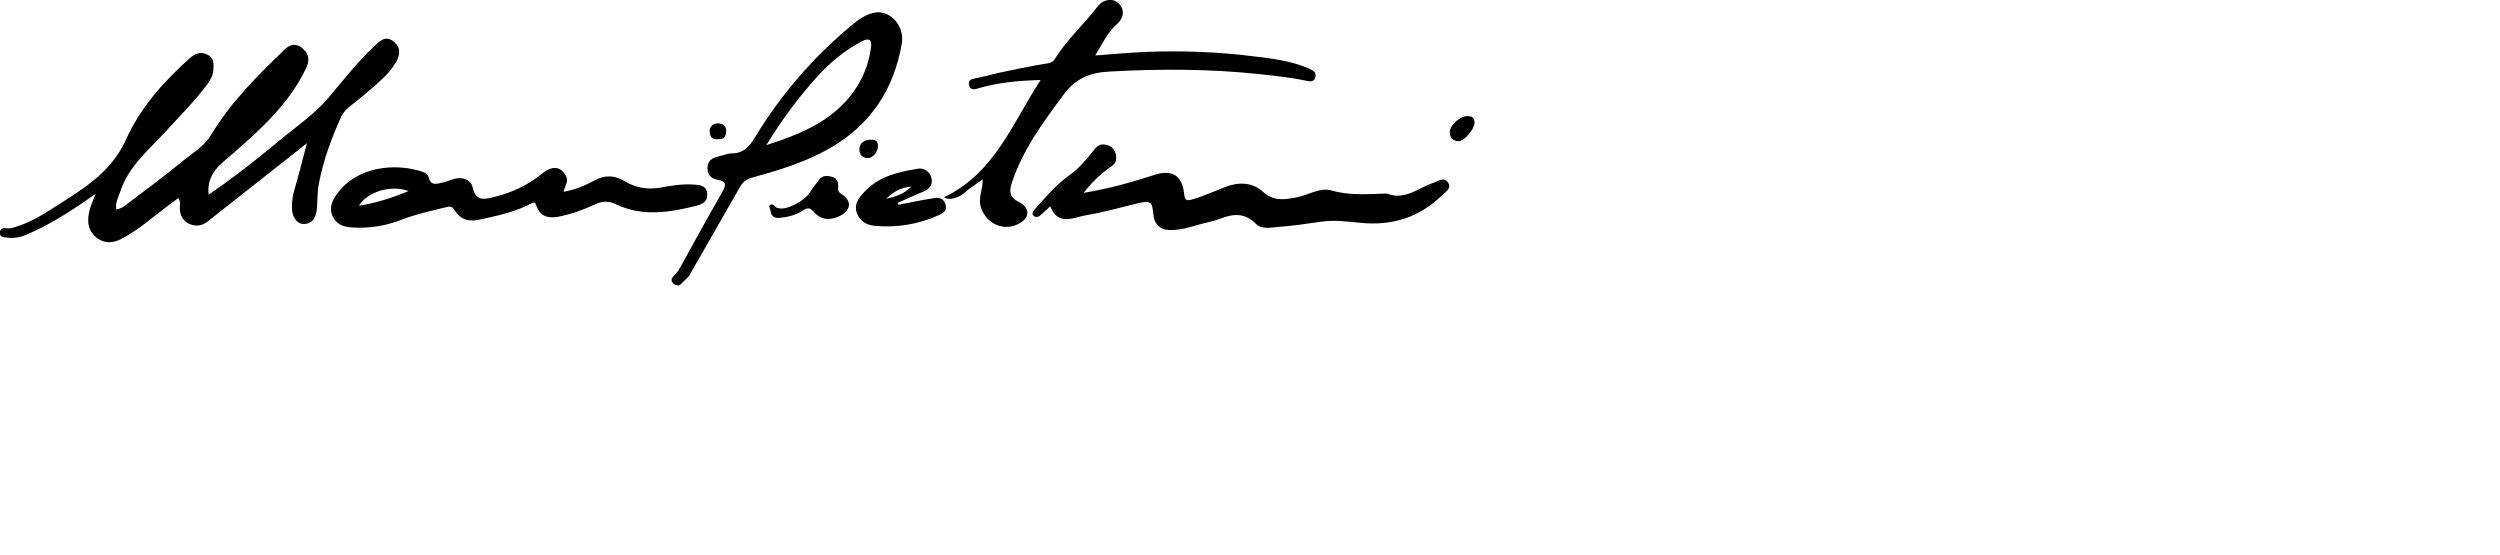 <?xml version="1.0" encoding="UTF-8"?>
<svg id="paper" xmlns="http://www.w3.org/2000/svg" viewBox="0 0 599.02 132.93">
  <path d="m49.99,46.67c-.57-5.11,2.91-7.35,5.91-9.96,6.79-5.93,13.45-11.97,17.44-20.37.79-1.67.81-3.08-.5-4.42-1.42-1.47-3.01-1.6-4.47-.21-6.58,6.29-13.04,12.71-17.79,20.61-1.74,2.9-4.63,4.46-7.09,6.5-3.98,3.3-8.16,6.36-12.28,9.49-1,.76-1.95,1.64-3.32,1.89-.35-1.65.5-2.98.97-4.41,1.92-5.85,6.54-9.61,10.47-13.9,3.5-3.82,7.18-7.48,10.31-11.64.77-1.03,1.38-2.12,1.48-3.45.11-1.49.17-2.97-1.46-3.74-1.57-.74-2.88-.26-4.14.85-6.29,5.58-11.88,11.87-15.34,19.55-3.69,8.19-10.81,12.1-17.66,16.52-2.76,1.78-5.63,3.43-8.8,4.4-.63.19-1.32.45-1.93.34-1-.17-1.78-.08-1.81,1.07-.03,1.01.8,1.03,1.61,1.14,1.64.23,3.13-.02,4.67-.66,5.79-2.44,11.02-5.85,16.66-9.83-.63,1.65-1.14,2.7-1.43,3.81-.61,2.34-.6,4.66,1.32,6.41,1.81,1.64,3.93,1.77,6.11.66,4.11-2.08,7.52-5.17,11.18-7.91.86-.65,1.73-1.29,2.62-1.95.62.83.36,1.61.36,2.33,0,1.7.69,3.06,2.13,3.78,1.51.75,3.09.64,4.51-.48,6.86-5.41,13.73-10.81,20.59-16.22.99-.78,1.97-1.57,3.24-2.58-1.09,4.12-2.03,7.88-3.12,11.6-.37,1.26-.48,2.52-.49,3.79-.03,2.33,1.29,4.12,3,3.99,2.24-.17,2.84-1.9,3-3.79.17-1.95.08-3.9.46-5.87,1.06-5.56,2.99-10.81,5.3-15.94.9-1.99,2.75-2.96,4.27-4.28,2.45-2.1,5.03-4.05,7.18-6.48.61-.7,1.17-1.46,1.65-2.26,1.11-1.86,1.36-3.73-.6-5.18-1.92-1.42-3.16-.07-4.54,1.21-4.07,3.77-7.4,8.17-10.98,12.37-3.32,3.9-7.7,6.88-11.68,10.18-5.48,4.55-11.06,8.96-17.03,13.03Z"/>
  <path d="m259.68,46.16c1.94-2.48,3.88-4.33,6.07-5.9,1.21-.87,1.88-1.23,1.66-2.96-.16-1.23-.93-2.22-2.04-2.52-1.55-.43-2.27-.08-3.25,1.17-1.39,1.75-3.58,4.38-5.38,5.65-3.82,2.69-5.86,5.32-8.93,8.7-.38.42-.6.89-.19,1.35.38.42,1.03.42,1.41.13.87-.66,1.64-1.46,2.62-2.36,1.89,4.9,5.64,2.62,8.74,2.12,4.13-.68,8.18-1.87,12.27-2.84,2.98-.7,3.46-.36,3.68,2.61.17,2.33,1.59,3.75,3.9,3.81,2.64.07,5.12-.78,7.63-1.47,1.54-.42,3.12-.71,4.6-1.29,3.11-1.2,5.83-1.39,8.49,1.3,1.41,1.42,3.74.81,5.63.68,3.35-.24,6.69-.75,10.02-1.23,3.15-.45,6.31-.02,9.39.28,7.64.76,14.14-1.32,19.63-6.68.78-.77,2.21-1.59,1.36-2.94-.93-1.49-2.29-.4-3.41-.02-1.19.41-2.34.95-3.47,1.53-2.45,1.26-4.92,2.23-7.71,1.12-.15-.06-.34-.03-.5-.02-4.31.13-8.56.49-12.87-.74-2.77-.8-5.52,1.1-8.32,1.64-2.92.56-5.51,1.02-8.14-1.37-2.53-2.29-5.87-2.35-9.06-1.08-2.66,1.05-5.26,2.23-8.02,3-1.2.33-1.6.09-1.74-1.24-.45-4.51-2.85-6.08-7.13-4.69-5.35,1.75-10.75,3.26-16.91,4.3Z"/>
  <path d="m249.33,19.2c-6.69,10.17-10.93,22.25-23.15,28.08,1.47.79,2.59.15,3.53-.2.99-.37,1.77-1.28,2.66-1.93.94-.69,1.91-1.34,3.09-2.18.07,2.46-1.17,4.45-.42,6.73,1.32,4.05,5.69,5.92,9.35,3.75,2.42-1.43,2.43-3.71-.28-5.05-2.25-1.11-2.34-2.55-1.68-4.55,2.64-7.99,7.5-14.57,12.45-21.21,2.9-3.89,6.29-5.23,10.86-5.49,12.06-.67,24.08-.67,36.1.62,3.84.41,7.67.82,11.45,1.63.76.16,1.6.15,1.87-.83.31-1.14-.35-1.62-1.33-2.06-4.37-1.97-9.07-2.47-13.72-3.05-8.4-1.05-16.84-1.34-25.3-1.03-4.04.15-8.07.55-12.39.86,1.69-2.73,2.92-5.51,5.27-7.58,1.7-1.5,1.77-3.53.35-4.9-1.41-1.36-3.7-1.02-5.04.74-3.29,4.34-7.44,7.96-10.29,12.67-.55.91-1.59.94-2.48,1.09-4,.66-6.77,1.28-11.05,2.17-1.72.41-3.46.88-4.98,1.19-.86.24-2.37.17-2.01,1.7.33,1.4,1.51,1.05,2.51.7,4.79-1.34,9.54-1.76,14.63-1.9Z"/>
  <path d="m135.03,45.94c.38-1.51,1.33-2.53.5-3.94-1.25-2.14-3.22-2.4-5.74-.33-3.35,2.73-7.12,4.46-11.26,5.5-2.38.59-4.5,1.26-5.3-2.35-.38-1.7-2.28-2.45-4.18-2.01-.97.22-1.89.7-2.87.9-1.37.28-2.94,1.02-3.5-1.28-.18-.76-1.04-1.14-1.76-1.37-6.21-2-15.4-1.23-20.17,5.39-1.25,1.73-2.03,3.59-.9,5.66,1,1.84,2.69,2.3,4.7,2.41,4.02.22,7.87-.4,11.61-1.85,3.53-1.36,7.22-2.16,10.88-3.06,1.11-.27,1.42.03,1.93.83,1.33,2.07,3.13,2.75,5.64,2.23,4.37-.92,8.72-1.82,12.72-3.93.65-.34.88-.35,1.17.51.85,2.5,2.71,3.16,5.21,2.69,3.16-.6,6.14-1.7,9.04-3.04,1.64-.76,3.16-.76,4.81.03,6.43,3.09,12.98,1.96,19.5.32,1.44-.36,2.71-1.22,2.37-3.09-.32-1.77-1.75-1.83-3.13-1.93-2.72-.2-5.4.24-8.04.72-3.16.58-6.05,0-8.72-1.59-2.43-1.45-4.69-1.42-7.14-.1-2.21,1.18-4.51,2.21-7.36,2.69Zm-49.03,3.35c2.03-3.36,7.67-5.06,11.9-3.52-3.94,1.66-7.78,2.86-11.9,3.52Z"/>
  <path d="m210.08,2.96c-2.48.27-4.36,1.71-6.19,3.23-9.14,7.64-16.85,16.55-23.03,26.78-1.32,2.18-2.72,3.75-5.45,3.78-1.15.01-2.28.53-3.43.79-1.36.3-2.32.95-2.45,2.5-.14,1.68.84,2.75,2.21,2.99,2.68.47,2.15,1.55,1.13,3.31-3.19,5.53-6.23,11.14-9.33,16.72-.58,1.04-1.1,2.12-1.99,2.94-.65.6-.93,1.31-.18,1.96.62.53,1.4.61,2-.09.6-.7,1.39-1.17,1.88-2.03,4-7.03,8.08-14.01,12.06-21.05.69-1.22,1.53-1.86,2.85-2.22,6.41-1.77,12.77-3.67,18.62-7.02,9.76-5.59,15.39-14.04,17.3-25.13.68-3.95-2.4-7.7-6.01-7.48Zm-26.46,31.81c3.78-6.16,7.63-11.32,11.94-16.13,3.14-3.5,6.69-6.5,10.86-8.7,1.87-.99,2.57-.43,2.26,1.63-.56,3.77-1.88,7.21-4.1,10.31-5.03,7.04-12.41,10.14-20.95,12.89Z"/>
  <path d="m215.11,48.61c2.05-.91,4.08-1.87,6.16-2.71,1.46-.59,2.25-1.62,1.94-3.14-.34-1.62-1.8-2.58-3.19-2.35-4.63.77-9.25,1.74-12.75,5.4-1.4,1.47-2.71,3-1.99,5.14.68,2.03,2.3,3,4.45,3.18,5.29.45,10.35-.39,15.19-2.57,1.09-.49,2.13-1.08,1.59-2.68-.51-1.53-1.7-1.58-2.87-1.39-2.79.45-5.57,1.04-8.35,1.57-.06-.15-.13-.3-.19-.45Zm3.27-3.91c-1.96,1.94-3.99,2.46-6.05,2.91,1.58-1.51,3.32-2.67,6.05-2.91Z"/>
  <path d="m187.22,49.96c-.16-.02-.59-.02-.99-.14-.64-.19-1.04-1.4-1.88-.56-.17.17.25.89.31,1.37.14,1.19.99,1.68,1.94,1.59,2.01-.18,4-.61,5.73-1.76,1.03-.68,1.69-.84,2.67.3,1.69,1.97,3.91,2.13,6.2,1,2.76-1.37,2.99-3.7.4-5.27-.93-.56-.79-1.2-.77-1.9.04-1.1-.45-1.93-1.38-2.2-1.02-.29-2.22-.49-3.05.53-.86,1.05-1.69,2.13-2.41,3.28-1.03,1.64-4.63,3.8-6.77,3.76Z"/>
  <path d="m351.53,27.83c-1.71,0-4.17,2.18-4.16,3.83,0,1.27.73,2.09,2.02,2.18,1.39.1,3.93-2.87,3.92-4.43-.01-1.25-.67-1.65-1.78-1.58Z"/>
  <path d="m208.71,33.47c-1.61,0-2.8.81-2.79,2.36,0,1.19.69,1.96,1.89,2.05,1.31.09,2.57-1.46,2.56-2.92-.01-1.17-.63-1.55-1.67-1.48Z"/>
  <path d="m172.09,33.34c1.33.16,1.83-.58,1.92-1.77.12-1.51-1.03-2.04-2.05-2.01-1.02.04-2.05.65-1.9,2.16.14,1.35.84,1.75,2.02,1.62Z"/>
</svg>